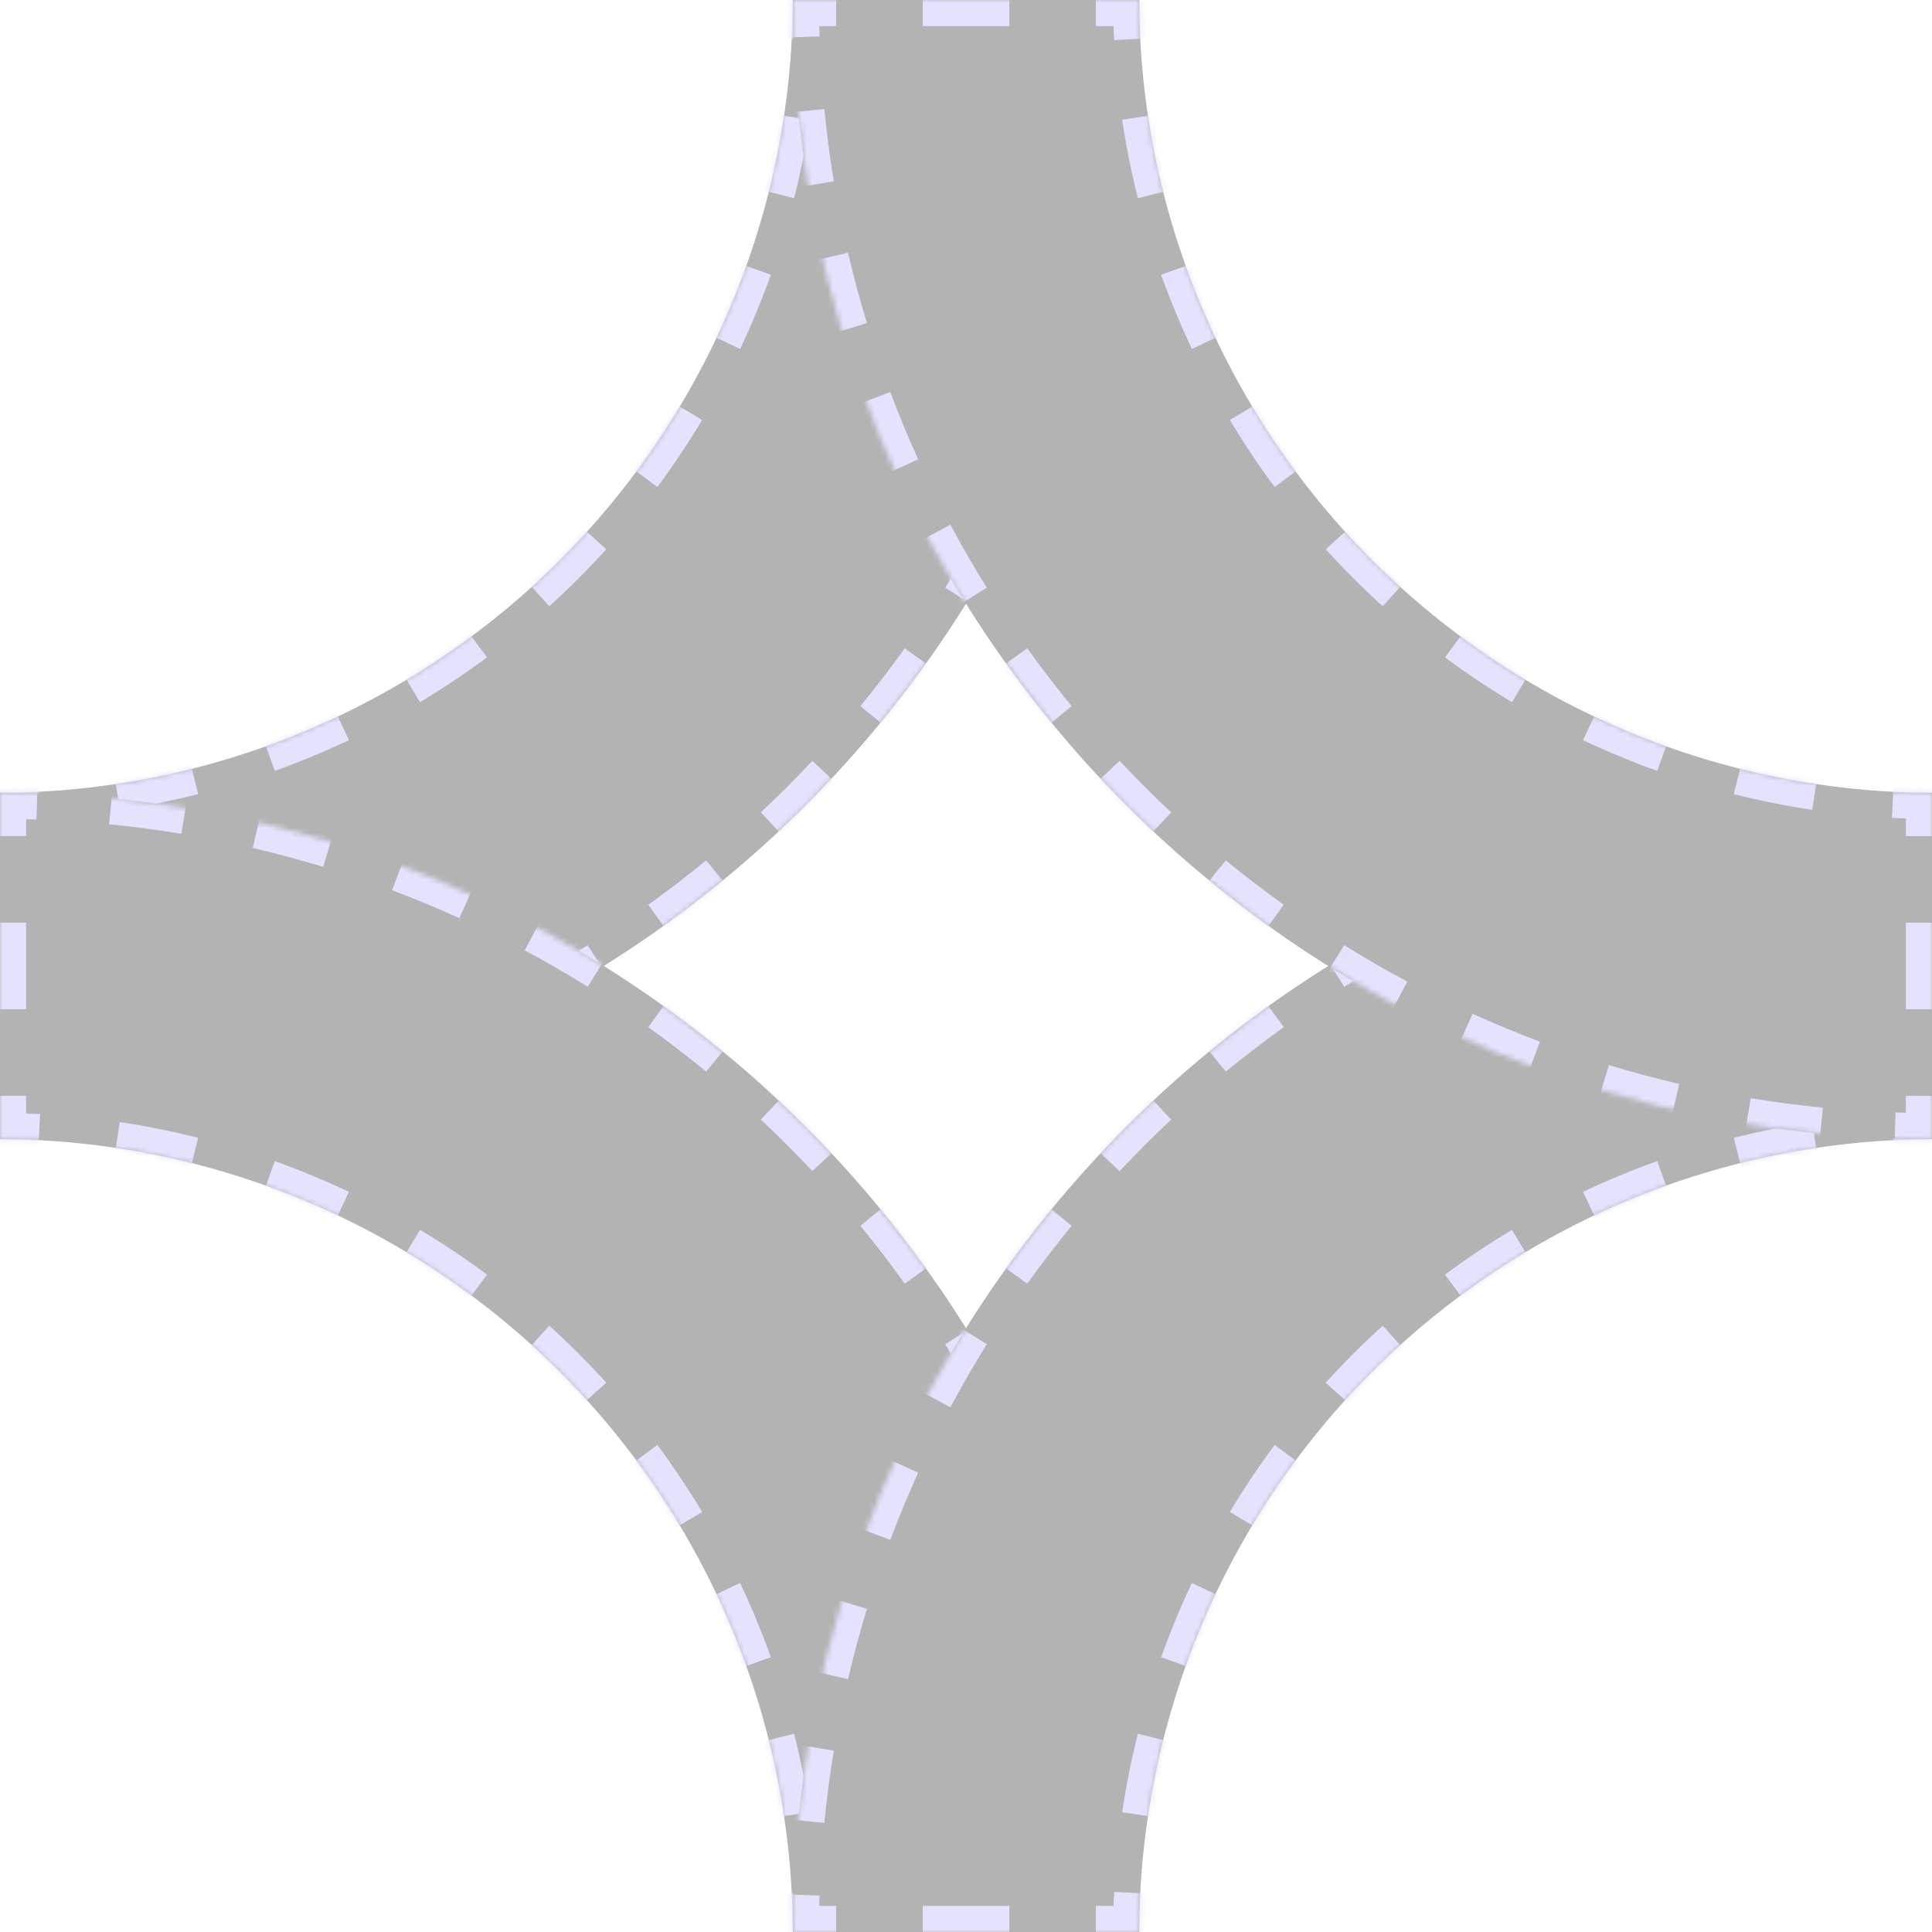 <svg width="370" height="370" viewBox="0 0 370 370" fill="none" xmlns="http://www.w3.org/2000/svg">
<g opacity="0.3">
<mask id="path-1-inside-1_210_1350" fill="white">
<path fill-rule="evenodd" clip-rule="evenodd" d="M2.89919e-06 151.834L0 218.16C28.649 218.16 57.018 212.517 83.486 201.554C109.955 190.59 134.004 174.52 154.262 154.262C174.52 134.004 190.59 109.955 201.554 83.486C212.517 57.018 218.16 28.649 218.16 0H151.834C151.782 19.856 147.846 39.512 140.247 57.859C132.596 76.329 121.383 93.111 107.247 107.247C93.111 121.383 76.329 132.596 57.859 140.247C39.512 147.846 19.856 151.782 2.89919e-06 151.834Z"/>
</mask>
<path fill-rule="evenodd" clip-rule="evenodd" d="M2.89919e-06 151.834L0 218.16C28.649 218.16 57.018 212.517 83.486 201.554C109.955 190.59 134.004 174.52 154.262 154.262C174.52 134.004 190.59 109.955 201.554 83.486C212.517 57.018 218.16 28.649 218.16 0H151.834C151.782 19.856 147.846 39.512 140.247 57.859C132.596 76.329 121.383 93.111 107.247 107.247C93.111 121.383 76.329 132.596 57.859 140.247C39.512 147.846 19.856 151.782 2.89919e-06 151.834Z" fill="black"/>
<path d="M0 218.16H-2.5V220.66H0V218.16ZM2.89919e-06 151.834L-0.007 149.334L-2.5 149.341L-2.5 151.834H2.89919e-06ZM83.486 201.554L82.529 199.244H82.529L83.486 201.554ZM154.262 154.262L156.03 156.03L154.262 154.262ZM201.554 83.486L199.244 82.529L201.554 83.486ZM218.16 0H220.66V-2.5H218.16V0ZM151.834 0V-2.5H149.341L149.334 -0.007L151.834 0ZM140.247 57.859L137.937 56.902L140.247 57.859ZM57.859 140.247L56.902 137.937L57.859 140.247ZM2.5 218.16L2.5 209.869H-2.5L-2.5 218.16H2.5ZM2.5 193.288L2.5 176.706H-2.5L-2.5 193.288H2.5ZM2.5 160.125L2.5 151.834H-2.5L-2.5 160.125H2.5ZM0.007 154.334C2.524 154.328 5.039 154.26 7.548 154.131L7.291 149.137C4.863 149.262 2.43 149.328 -0.007 149.334L0.007 154.334ZM22.556 152.623C27.531 151.876 32.467 150.888 37.346 149.661L36.127 144.812C31.405 145.999 26.629 146.956 21.814 147.678L22.556 152.623ZM51.778 145.273C54.143 144.425 56.49 143.52 58.816 142.556L56.902 137.937C54.651 138.869 52.38 139.746 50.092 140.565L51.778 145.273ZM58.816 142.556C61.157 141.586 63.472 140.56 65.759 139.479L63.621 134.959C61.409 136.005 59.168 136.998 56.902 137.937L58.816 142.556ZM79.151 132.321C83.495 129.717 87.708 126.901 91.776 123.885L88.798 119.868C84.861 122.788 80.784 125.512 76.58 128.032L79.151 132.321ZM103.514 114.251C105.388 112.553 107.222 110.807 109.015 109.015L105.479 105.479C103.745 107.213 101.97 108.903 100.156 110.547L103.514 114.251ZM109.015 109.015C110.807 107.222 112.553 105.388 114.251 103.514L110.547 100.156C108.903 101.97 107.213 103.745 105.479 105.479L109.015 109.015ZM123.885 91.776C126.902 87.708 129.717 83.495 132.321 79.151L128.032 76.58C125.512 80.784 122.788 84.861 119.868 88.798L123.885 91.776ZM139.479 65.759C140.56 63.472 141.586 61.157 142.556 58.816L137.937 56.902C136.998 59.168 136.005 61.409 134.959 63.621L139.479 65.759ZM142.556 58.816C143.52 56.49 144.425 54.143 145.273 51.778L140.565 50.092C139.746 52.38 138.869 54.651 137.937 56.902L142.556 58.816ZM149.661 37.346C150.888 32.467 151.876 27.531 152.623 22.556L147.678 21.814C146.956 26.629 145.999 31.405 144.812 36.127L149.661 37.346ZM154.131 7.548C154.26 5.039 154.328 2.524 154.334 0.007L149.334 -0.007C149.328 2.43 149.262 4.863 149.137 7.291L154.131 7.548ZM151.834 2.5H160.125V-2.5H151.834V2.5ZM176.706 2.5H193.288V-2.5H176.706V2.5ZM209.869 2.5H218.16V-2.5H209.869V2.5ZM215.66 0C215.66 2.354 215.621 4.707 215.545 7.056L220.542 7.22C220.621 4.816 220.66 2.409 220.66 0H215.66ZM214.622 21.138C214.16 25.824 213.546 30.49 212.78 35.13L217.713 35.945C218.497 31.197 219.125 26.422 219.597 21.628L214.622 21.138ZM210.026 48.971C208.958 53.551 207.74 58.098 206.374 62.603L211.158 64.054C212.557 59.445 213.803 54.793 214.896 50.107L210.026 48.971ZM201.838 75.966C201.009 78.166 200.145 80.354 199.244 82.529L203.863 84.443C204.785 82.217 205.67 79.978 206.517 77.727L201.838 75.966ZM199.244 82.529C198.343 84.705 197.407 86.863 196.437 89.004L200.991 91.068C201.984 88.877 202.941 86.668 203.863 84.443L199.244 82.529ZM190.195 101.661C187.976 105.813 185.622 109.889 183.139 113.883L187.385 116.523C189.926 112.437 192.334 108.267 194.605 104.018L190.195 101.661ZM175.299 125.617C172.559 129.44 169.694 133.174 166.707 136.813L170.573 139.985C173.628 136.262 176.56 132.441 179.363 128.53L175.299 125.617ZM157.403 147.423C155.796 149.139 154.159 150.83 152.495 152.495L156.03 156.03C157.734 154.327 159.408 152.597 161.052 150.841L157.403 147.423ZM152.495 152.495C150.83 154.159 149.139 155.796 147.423 157.403L150.841 161.052C152.597 159.408 154.327 157.734 156.03 156.03L152.495 152.495ZM136.813 166.707C133.174 169.694 129.44 172.559 125.617 175.299L128.53 179.363C132.441 176.56 136.262 173.628 139.985 170.573L136.813 166.707ZM113.883 183.139C109.889 185.622 105.813 187.976 101.661 190.195L104.018 194.605C108.267 192.334 112.437 189.926 116.523 187.385L113.883 183.139ZM89.004 196.437C86.863 197.407 84.705 198.343 82.529 199.244L84.443 203.863C86.668 202.941 88.877 201.984 91.068 200.991L89.004 196.437ZM82.529 199.244C80.354 200.145 78.166 201.009 75.966 201.838L77.727 206.517C79.978 205.67 82.217 204.785 84.443 203.863L82.529 199.244ZM62.603 206.374C58.098 207.74 53.551 208.958 48.971 210.026L50.107 214.896C54.793 213.803 59.445 212.557 64.054 211.158L62.603 206.374ZM35.13 212.78C30.49 213.546 25.824 214.16 21.138 214.622L21.628 219.597C26.422 219.125 31.197 218.497 35.944 217.713L35.13 212.78ZM7.056 215.545C4.707 215.621 2.354 215.66 0 215.66V220.66C2.409 220.66 4.816 220.621 7.22 220.542L7.056 215.545ZM0 218.16H-5V223.16H0V218.16ZM2.89919e-06 151.834L-0.013 146.834L-5 146.847L-5 151.834H2.89919e-06ZM83.486 201.554L81.573 196.934L83.486 201.554ZM154.262 154.262L157.798 157.798L154.262 154.262ZM201.554 83.486L196.934 81.573V81.573L201.554 83.486ZM218.16 0H223.16V-5H218.16V0ZM151.834 0V-5H146.847L146.834 -0.013L151.834 0ZM140.247 57.859L135.627 55.946L140.247 57.859ZM57.859 140.247L55.946 135.627H55.946L57.859 140.247ZM5 218.16L5 209.869H-5L-5 218.16H5ZM5 193.288L5 176.706H-5L-5 193.288H5ZM5 160.125L5 151.834H-5L-5 160.125H5ZM0.013 156.834C2.571 156.827 5.127 156.758 7.676 156.627L7.163 146.64C4.775 146.763 2.383 146.828 -0.013 146.834L0.013 156.834ZM22.927 155.095C27.983 154.337 32.998 153.332 37.956 152.085L35.517 142.387C30.874 143.555 26.177 144.496 21.444 145.206L22.927 155.095ZM52.621 147.626C55.024 146.765 57.409 145.845 59.773 144.866L55.946 135.627C53.732 136.544 51.499 137.406 49.249 138.212L52.621 147.626ZM59.773 144.866C62.152 143.88 64.504 142.838 66.828 141.739L62.552 132.699C60.377 133.728 58.174 134.704 55.946 135.627L59.773 144.866ZM80.436 134.465C84.85 131.819 89.132 128.958 93.266 125.893L87.308 117.86C83.438 120.731 79.428 123.41 75.295 125.888L80.436 134.465ZM105.193 116.104C107.097 114.378 108.961 112.604 110.782 110.782L103.711 103.711C102.006 105.417 100.261 107.078 98.478 108.694L105.193 116.104ZM110.782 110.782C112.604 108.961 114.378 107.097 116.104 105.193L108.694 98.478C107.078 100.261 105.417 102.006 103.711 103.711L110.782 110.782ZM125.893 93.266C128.958 89.132 131.819 84.85 134.465 80.436L125.888 75.295C123.41 79.428 120.731 83.438 117.86 87.308L125.893 93.266ZM141.739 66.828C142.838 64.504 143.88 62.152 144.866 59.773L135.627 55.946C134.704 58.174 133.728 60.377 132.699 62.552L141.739 66.828ZM144.866 59.773C145.845 57.409 146.765 55.024 147.626 52.621L138.212 49.249C137.406 51.499 136.544 53.732 135.627 55.946L144.866 59.773ZM152.085 37.956C153.332 32.998 154.337 27.983 155.095 22.927L145.206 21.444C144.496 26.177 143.555 30.874 142.387 35.517L152.085 37.956ZM156.627 7.676C156.758 5.127 156.827 2.571 156.834 0.013L146.834 -0.013C146.828 2.383 146.763 4.775 146.64 7.163L156.627 7.676ZM151.834 5H160.125V-5H151.834V5ZM176.706 5H193.288V-5H176.706V5ZM209.869 5H218.16V-5H209.869V5ZM213.16 0C213.16 2.327 213.122 4.652 213.046 6.975L223.041 7.302C223.12 4.87 223.16 2.436 223.16 0H213.16ZM212.134 20.893C211.677 25.524 211.07 30.137 210.313 34.723L220.179 36.352C220.972 31.55 221.608 26.722 222.085 21.873L212.134 20.893ZM207.592 48.404C206.536 52.931 205.332 57.424 203.981 61.877L213.551 64.78C214.965 60.118 216.225 55.414 217.33 50.674L207.592 48.404ZM199.498 75.085C198.679 77.26 197.825 79.423 196.934 81.573L206.173 85.4C207.105 83.149 208 80.885 208.857 78.608L199.498 75.085ZM196.934 81.573C196.044 83.723 195.119 85.856 194.16 87.973L203.268 92.1C204.272 89.884 205.241 87.65 206.173 85.4L196.934 81.573ZM187.99 100.483C185.797 104.587 183.471 108.616 181.016 112.563L189.508 117.844C192.078 113.711 194.513 109.493 196.81 105.197L187.99 100.483ZM173.266 124.161C170.559 127.939 167.727 131.63 164.775 135.227L172.505 141.571C175.596 137.805 178.56 133.941 181.395 129.986L173.266 124.161ZM155.578 145.714C153.99 147.41 152.372 149.081 150.727 150.727L157.798 157.798C159.521 156.075 161.214 154.326 162.877 152.55L155.578 145.714ZM150.727 150.727C149.081 152.372 147.41 153.99 145.714 155.578L152.55 162.877C154.326 161.214 156.075 159.521 157.798 157.798L150.727 150.727ZM135.227 164.775C131.63 167.727 127.939 170.559 124.161 173.266L129.986 181.395C133.941 178.56 137.805 175.596 141.571 172.505L135.227 164.775ZM112.563 181.016C108.616 183.471 104.587 185.797 100.483 187.99L105.197 196.81C109.493 194.513 113.711 192.078 117.844 189.508L112.563 181.016ZM87.973 194.16C85.856 195.119 83.723 196.044 81.573 196.934L85.4 206.173C87.65 205.241 89.884 204.272 92.1 203.268L87.973 194.16ZM81.573 196.934C79.423 197.825 77.26 198.679 75.085 199.498L78.608 208.857C80.885 208 83.149 207.105 85.4 206.173L81.573 196.934ZM61.877 203.981C57.424 205.332 52.931 206.536 48.404 207.592L50.674 217.33C55.414 216.225 60.118 214.965 64.78 213.551L61.877 203.981ZM34.723 210.313C30.137 211.07 25.524 211.677 20.893 212.134L21.873 222.085C26.722 221.608 31.55 220.972 36.352 220.179L34.723 210.313ZM6.975 213.046C4.652 213.122 2.327 213.16 0 213.16V223.16C2.436 223.16 4.87 223.12 7.302 223.041L6.975 213.046Z" fill="#A79FFF" mask="url(#path-1-inside-1_210_1350)"/>
<mask id="path-3-inside-2_210_1350" fill="white">
<path fill-rule="evenodd" clip-rule="evenodd" d="M151.834 369.989L218.16 369.989C218.16 341.34 212.517 312.971 201.554 286.503C190.59 260.035 174.52 235.985 154.262 215.727C134.004 195.469 109.955 179.399 83.486 168.436C57.018 157.472 28.649 151.829 -9.53608e-06 151.829L-6.63688e-06 218.155C19.856 218.207 39.512 222.143 57.859 229.743C76.329 237.393 93.111 248.606 107.247 262.742C121.383 276.879 132.596 293.661 140.247 312.13C147.846 330.477 151.782 350.133 151.834 369.989Z"/>
</mask>
<path fill-rule="evenodd" clip-rule="evenodd" d="M151.834 369.989L218.16 369.989C218.16 341.34 212.517 312.971 201.554 286.503C190.59 260.035 174.52 235.985 154.262 215.727C134.004 195.469 109.955 179.399 83.486 168.436C57.018 157.472 28.649 151.829 -9.53608e-06 151.829L-6.63688e-06 218.155C19.856 218.207 39.512 222.143 57.859 229.743C76.329 237.393 93.111 248.606 107.247 262.742C121.383 276.879 132.596 293.661 140.247 312.13C147.846 330.477 151.782 350.133 151.834 369.989Z" fill="black"/>
<path d="M218.16 369.989L218.16 372.489L220.66 372.489L220.66 369.989L218.16 369.989ZM151.834 369.989L149.334 369.996L149.341 372.489L151.834 372.489L151.834 369.989ZM201.554 286.503L199.244 287.46L199.244 287.46L201.554 286.503ZM154.262 215.727L156.03 213.959L154.262 215.727ZM83.486 168.436L82.529 170.745L83.486 168.436ZM-9.53608e-06 151.829L-9.64536e-06 149.329L-2.5 149.329L-2.5 151.829L-9.53608e-06 151.829ZM-6.63688e-06 218.155L-2.5 218.155L-2.5 220.649L-0.007 220.655L-6.63688e-06 218.155ZM57.859 229.743L56.902 232.052L57.859 229.743ZM140.247 312.13L137.937 313.087L140.247 312.13ZM218.16 367.489L209.869 367.489L209.869 372.489L218.16 372.489L218.16 367.489ZM193.288 367.489L176.706 367.489L176.706 372.489L193.288 372.489L193.288 367.489ZM160.125 367.489L151.834 367.489L151.834 372.489L160.125 372.489L160.125 367.489ZM154.334 369.983C154.328 367.465 154.26 364.951 154.131 362.441L149.137 362.698C149.262 365.126 149.328 367.559 149.334 369.996L154.334 369.983ZM152.623 347.433C151.876 342.458 150.888 337.522 149.661 332.643L144.812 333.863C145.999 338.584 146.956 343.36 147.678 348.175L152.623 347.433ZM145.273 318.212C144.425 315.846 143.52 313.5 142.556 311.173L137.937 313.087C138.869 315.338 139.746 317.609 140.565 319.898L145.273 318.212ZM142.556 311.173C141.586 308.832 140.56 306.517 139.479 304.23L134.959 306.368C136.005 308.581 136.998 310.821 137.937 313.087L142.556 311.173ZM132.321 290.839C129.717 286.495 126.901 282.281 123.885 278.213L119.868 281.192C122.788 285.128 125.512 289.205 128.032 293.409L132.321 290.839ZM114.251 266.475C112.553 264.601 110.807 262.767 109.015 260.975L105.479 264.51C107.213 266.245 108.903 268.019 110.547 269.833L114.251 266.475ZM109.015 260.975C107.222 259.182 105.388 257.436 103.514 255.738L100.156 259.443C101.97 261.086 103.745 262.776 105.479 264.51L109.015 260.975ZM91.776 246.105C87.708 243.088 83.495 240.272 79.151 237.669L76.58 241.957C80.784 244.477 84.861 247.201 88.798 250.121L91.776 246.105ZM65.759 230.511C63.472 229.429 61.157 228.403 58.816 227.433L56.902 232.052C59.168 232.991 61.408 233.984 63.621 235.03L65.759 230.511ZM58.816 227.433C56.49 226.469 54.143 225.564 51.778 224.717L50.092 229.424C52.38 230.244 54.651 231.12 56.902 232.052L58.816 227.433ZM37.346 220.329C32.467 219.101 27.531 218.113 22.556 217.367L21.814 222.311C26.629 223.033 31.405 223.99 36.127 225.178L37.346 220.329ZM7.548 215.859C5.039 215.73 2.524 215.662 0.007 215.655L-0.007 220.655C2.43 220.661 4.863 220.727 7.291 220.852L7.548 215.859ZM2.5 218.155L2.5 209.864L-2.5 209.864L-2.5 218.155L2.5 218.155ZM2.5 193.283L2.5 176.701L-2.5 176.701L-2.5 193.283L2.5 193.283ZM2.5 160.12L2.5 151.829L-2.5 151.829L-2.5 160.12L2.5 160.12ZM-9.4268e-06 154.329C2.354 154.329 4.707 154.368 7.056 154.445L7.22 149.447C4.816 149.369 2.409 149.329 -9.64536e-06 149.329L-9.4268e-06 154.329ZM21.138 155.368C25.824 155.829 30.49 156.444 35.13 157.21L35.944 152.277C31.197 151.493 26.422 150.864 21.628 150.392L21.138 155.368ZM48.971 159.963C53.551 161.031 58.098 162.249 62.603 163.615L64.054 158.831C59.445 157.432 54.793 156.186 50.107 155.094L48.971 159.963ZM75.966 168.152C78.166 168.98 80.354 169.844 82.529 170.745L84.443 166.126C82.217 165.204 79.978 164.319 77.727 163.472L75.966 168.152ZM82.529 170.745C84.705 171.646 86.863 172.582 89.004 173.552L91.068 168.998C88.877 168.005 86.668 167.048 84.443 166.126L82.529 170.745ZM101.661 179.794C105.813 182.013 109.889 184.367 113.883 186.85L116.523 182.604C112.437 180.063 108.267 177.655 104.018 175.384L101.661 179.794ZM125.617 194.691C129.44 197.43 133.174 200.295 136.813 203.282L139.985 199.417C136.262 196.361 132.441 193.429 128.53 190.626L125.617 194.691ZM147.423 212.587C149.139 214.194 150.83 215.83 152.495 217.495L156.03 213.959C154.327 212.256 152.597 210.582 150.841 208.937L147.423 212.587ZM152.495 217.495C154.159 219.159 155.796 220.85 157.403 222.566L161.052 219.148C159.408 217.392 157.734 215.662 156.03 213.959L152.495 217.495ZM166.707 233.176C169.694 236.815 172.559 240.549 175.299 244.372L179.363 241.46C176.56 237.548 173.628 233.728 170.573 230.004L166.707 233.176ZM183.139 256.106C185.622 260.1 187.976 264.176 190.195 268.328L194.605 265.971C192.334 261.723 189.926 257.552 187.385 253.466L183.139 256.106ZM196.437 280.985C197.407 283.126 198.343 285.285 199.244 287.46L203.863 285.546C202.941 283.321 201.984 281.112 200.991 278.921L196.437 280.985ZM199.244 287.46C200.145 289.635 201.009 291.823 201.838 294.023L206.517 292.262C205.67 290.011 204.785 287.772 203.863 285.546L199.244 287.46ZM206.374 307.386C207.74 311.892 208.958 316.438 210.026 321.018L214.896 319.883C213.803 315.196 212.557 310.545 211.158 305.935L206.374 307.386ZM212.78 334.859C213.546 339.499 214.16 344.166 214.622 348.851L219.597 348.361C219.125 343.567 218.497 338.792 217.713 334.045L212.78 334.859ZM215.545 362.933C215.621 365.282 215.66 367.635 215.66 369.989L220.66 369.989C220.66 367.58 220.621 365.173 220.542 362.769L215.545 362.933ZM218.16 369.989L218.16 374.989L223.16 374.989L223.16 369.989L218.16 369.989ZM151.834 369.989L146.834 370.002L146.847 374.989L151.834 374.989L151.834 369.989ZM201.554 286.503L196.934 288.416L201.554 286.503ZM154.262 215.727L157.798 212.191L154.262 215.727ZM83.486 168.436L81.573 173.055L81.573 173.055L83.486 168.436ZM-9.53608e-06 151.829L-9.75463e-06 146.829L-5 146.829L-5 151.829L-9.53608e-06 151.829ZM-6.63688e-06 218.155L-5 218.155L-5 223.142L-0.013 223.155L-6.63688e-06 218.155ZM57.859 229.743L55.946 234.362L57.859 229.743ZM140.247 312.13L135.627 314.044L135.627 314.044L140.247 312.13ZM218.16 364.989L209.869 364.989L209.869 374.989L218.16 374.989L218.16 364.989ZM193.288 364.989L176.706 364.989L176.706 374.989L193.288 374.989L193.288 364.989ZM160.125 364.989L151.834 364.989L151.834 374.989L160.125 374.989L160.125 364.989ZM156.834 369.976C156.827 367.418 156.758 364.863 156.627 362.313L146.64 362.826C146.763 365.214 146.828 367.607 146.834 370.002L156.834 369.976ZM155.095 347.062C154.337 342.007 153.332 336.991 152.085 332.033L142.387 334.473C143.555 339.115 144.496 343.812 145.206 348.546L155.095 347.062ZM147.626 317.369C146.765 314.965 145.845 312.58 144.866 310.217L135.627 314.044C136.544 316.257 137.406 318.49 138.212 320.741L147.626 317.369ZM144.866 310.217C143.88 307.837 142.838 305.485 141.739 303.162L132.699 307.437C133.728 309.613 134.704 311.815 135.627 314.044L144.866 310.217ZM134.465 289.553C131.819 285.139 128.958 280.857 125.893 276.724L117.86 282.681C120.731 286.552 123.41 290.561 125.888 294.694L134.465 289.553ZM116.104 264.796C114.378 262.892 112.604 261.028 110.782 259.207L103.711 266.278C105.417 267.983 107.078 269.729 108.694 271.512L116.104 264.796ZM110.782 259.207C108.961 257.386 107.097 255.611 105.193 253.885L98.478 261.295C100.261 262.911 102.006 264.573 103.711 266.278L110.782 259.207ZM93.266 244.097C89.132 241.031 84.85 238.17 80.436 235.524L75.295 244.102C79.428 246.579 83.438 249.258 87.308 252.129L93.266 244.097ZM66.828 228.251C64.504 227.152 62.152 226.109 59.773 225.123L55.946 234.362C58.174 235.285 60.377 236.261 62.552 237.29L66.828 228.251ZM59.773 225.123C57.409 224.144 55.024 223.224 52.621 222.363L49.249 231.777C51.499 232.583 53.732 233.445 55.946 234.362L59.773 225.123ZM37.956 217.904C32.998 216.657 27.983 215.653 22.927 214.894L21.444 224.784C26.177 225.494 30.874 226.434 35.517 227.602L37.956 217.904ZM7.676 213.362C5.127 213.231 2.571 213.162 0.013 213.155L-0.013 223.155C2.383 223.161 4.775 223.226 7.163 223.349L7.676 213.362ZM5 218.155L5 209.864L-5 209.864L-5 218.155L5 218.155ZM5 193.283L5 176.701L-5 176.701L-5 193.283L5 193.283ZM5 160.12L5 151.829L-5 151.829L-5 160.12L5 160.12ZM-9.31752e-06 156.829C2.327 156.829 4.652 156.867 6.975 156.943L7.302 146.949C4.87 146.869 2.436 146.829 -9.75463e-06 146.829L-9.31752e-06 156.829ZM20.893 157.856C25.524 158.312 30.137 158.919 34.723 159.676L36.352 149.81C31.55 149.017 26.722 148.381 21.873 147.904L20.893 157.856ZM48.404 162.398C52.931 163.453 57.424 164.657 61.877 166.008L64.78 156.438C60.118 155.024 55.414 153.764 50.674 152.659L48.404 162.398ZM75.085 170.491C77.26 171.31 79.423 172.165 81.573 173.055L85.4 163.816C83.149 162.884 80.885 161.989 78.608 161.132L75.085 170.491ZM81.573 173.055C83.723 173.946 85.856 174.871 87.973 175.83L92.1 166.721C89.884 165.717 87.65 164.749 85.4 163.816L81.573 173.055ZM100.483 181.999C104.587 184.192 108.616 186.519 112.563 188.973L117.844 180.481C113.711 177.911 109.493 175.476 105.197 173.18L100.483 181.999ZM124.161 196.723C127.939 199.43 131.63 202.262 135.227 205.214L141.571 197.484C137.805 194.394 133.941 191.429 129.986 188.594L124.161 196.723ZM145.714 214.411C147.41 216 149.081 217.617 150.727 219.262L157.798 212.191C156.075 210.469 154.326 208.776 152.55 207.113L145.714 214.411ZM150.727 219.262C152.372 220.908 153.99 222.579 155.578 224.275L162.877 217.439C161.214 215.663 159.521 213.914 157.798 212.191L150.727 219.262ZM164.775 234.762C167.727 238.359 170.559 242.05 173.266 245.828L181.395 240.004C178.56 236.048 175.596 232.184 172.505 228.418L164.775 234.762ZM181.016 257.426C183.471 261.374 185.797 265.402 187.99 269.506L196.81 264.792C194.513 260.496 192.078 256.278 189.508 252.146L181.016 257.426ZM194.16 282.016C195.119 284.133 196.044 286.267 196.934 288.416L206.173 284.59C205.241 282.339 204.272 280.105 203.268 277.889L194.16 282.016ZM196.934 288.416C197.825 290.566 198.679 292.729 199.498 294.904L208.857 291.381C208 289.105 207.105 286.84 206.173 284.59L196.934 288.416ZM203.981 308.112C205.332 312.565 206.536 317.059 207.592 321.586L217.33 319.315C216.225 314.576 214.965 309.871 213.551 305.209L203.981 308.112ZM210.313 335.266C211.07 339.853 211.677 344.465 212.134 349.096L222.085 348.116C221.608 343.268 220.972 338.439 220.179 333.637L210.313 335.266ZM213.046 363.015C213.122 365.337 213.16 367.662 213.16 369.989L223.16 369.989C223.16 367.553 223.12 365.119 223.041 362.688L213.046 363.015Z" fill="#A79FFF" mask="url(#path-3-inside-2_210_1350)"/>
<mask id="path-5-inside-3_210_1350" fill="white">
<path fill-rule="evenodd" clip-rule="evenodd" d="M370 218.159L370 151.833C341.351 151.833 312.982 157.476 286.514 168.44C260.045 179.403 235.996 195.473 215.738 215.731C195.48 235.989 179.41 260.039 168.446 286.507C157.483 312.975 151.84 341.344 151.84 369.993L218.166 369.993C218.218 350.137 222.154 330.481 229.753 312.134C237.404 293.664 248.617 276.882 262.753 262.746C276.889 248.61 293.671 237.397 312.141 229.746C330.488 222.147 350.144 218.211 370 218.159Z"/>
</mask>
<path fill-rule="evenodd" clip-rule="evenodd" d="M370 218.159L370 151.833C341.351 151.833 312.982 157.476 286.514 168.44C260.045 179.403 235.996 195.473 215.738 215.731C195.48 235.989 179.41 260.039 168.446 286.507C157.483 312.975 151.84 341.344 151.84 369.993L218.166 369.993C218.218 350.137 222.154 330.481 229.753 312.134C237.404 293.664 248.617 276.882 262.753 262.746C276.889 248.61 293.671 237.397 312.141 229.746C330.488 222.147 350.144 218.211 370 218.159Z" fill="black"/>
<path d="M370 151.833L372.5 151.833L372.5 149.333L370 149.333L370 151.833ZM370 218.159L370.007 220.659L372.5 220.652L372.5 218.159L370 218.159ZM286.514 168.44L287.47 170.749L287.471 170.749L286.514 168.44ZM215.738 215.731L213.97 213.963L215.738 215.731ZM168.446 286.507L170.756 287.464L168.446 286.507ZM151.84 369.993L149.34 369.993L149.34 372.493L151.84 372.493L151.84 369.993ZM218.166 369.993L218.166 372.493L220.659 372.493L220.666 370L218.166 369.993ZM229.753 312.134L232.063 313.091L229.753 312.134ZM312.141 229.746L313.098 232.056L312.141 229.746ZM367.5 151.833L367.5 160.124L372.5 160.124L372.5 151.833L367.5 151.833ZM367.5 176.705L367.5 193.287L372.5 193.287L372.5 176.705L367.5 176.705ZM367.5 209.868L367.5 218.159L372.5 218.159L372.5 209.868L367.5 209.868ZM369.993 215.659C367.476 215.666 364.961 215.734 362.452 215.863L362.709 220.856C365.137 220.731 367.57 220.665 370.007 220.659L369.993 215.659ZM347.444 217.37C342.469 218.117 337.533 219.105 332.654 220.333L333.873 225.181C338.595 223.994 343.371 223.037 348.186 222.315L347.444 217.37ZM318.222 224.721C315.857 225.568 313.51 226.473 311.184 227.437L313.098 232.056C315.349 231.124 317.62 230.248 319.908 229.428L318.222 224.721ZM311.184 227.437C308.843 228.407 306.528 229.433 304.241 230.514L306.379 235.034C308.591 233.988 310.832 232.995 313.098 232.056L311.184 227.437ZM290.849 237.672C286.505 240.276 282.292 243.092 278.224 246.109L281.202 250.125C285.139 247.205 289.216 244.481 293.42 241.961L290.849 237.672ZM266.486 255.742C264.612 257.44 262.778 259.186 260.985 260.979L264.521 264.514C266.255 262.78 268.03 261.09 269.844 259.447L266.486 255.742ZM260.985 260.979C259.193 262.771 257.447 264.605 255.749 266.479L259.453 269.837C261.097 268.023 262.787 266.248 264.521 264.514L260.985 260.979ZM246.115 278.217C243.099 282.285 240.283 286.499 237.679 290.843L241.968 293.413C244.488 289.209 247.212 285.132 250.132 281.195L246.115 278.217ZM230.521 304.234C229.44 306.521 228.414 308.836 227.444 311.177L232.063 313.091C233.002 310.825 233.995 308.585 235.041 306.372L230.521 304.234ZM227.444 311.177C226.48 313.504 225.575 315.85 224.727 318.216L229.435 319.902C230.254 317.613 231.131 315.342 232.063 313.091L227.444 311.177ZM220.339 332.647C219.112 337.526 218.124 342.462 217.377 347.437L222.322 348.179C223.044 343.364 224.001 338.588 225.188 333.867L220.339 332.647ZM215.869 362.445C215.74 364.954 215.672 367.469 215.666 369.987L220.666 370C220.672 367.563 220.738 365.13 220.863 362.702L215.869 362.445ZM218.166 367.493L209.875 367.493L209.875 372.493L218.166 372.493L218.166 367.493ZM193.294 367.493L176.712 367.493L176.712 372.493L193.294 372.493L193.294 367.493ZM160.131 367.493L151.84 367.493L151.84 372.493L160.131 372.493L160.131 367.493ZM154.34 369.993C154.34 367.639 154.379 365.286 154.455 362.937L149.458 362.773C149.379 365.177 149.34 367.584 149.34 369.993L154.34 369.993ZM155.378 348.855C155.84 344.17 156.454 339.503 157.22 334.863L152.287 334.049C151.503 338.796 150.875 343.571 150.403 348.365L155.378 348.855ZM159.974 321.022C161.042 316.442 162.26 311.896 163.626 307.39L158.842 305.939C157.443 310.549 156.197 315.2 155.104 319.887L159.974 321.022ZM168.162 294.027C168.991 291.827 169.855 289.639 170.756 287.464L166.137 285.55C165.215 287.776 164.33 290.015 163.483 292.266L168.162 294.027ZM170.756 287.464C171.657 285.289 172.593 283.13 173.563 280.989L169.009 278.925C168.016 281.116 167.059 283.325 166.137 285.55L170.756 287.464ZM179.805 268.332C182.024 264.18 184.378 260.104 186.861 256.11L182.615 253.47C180.074 257.556 177.666 261.726 175.395 265.975L179.805 268.332ZM194.701 244.376C197.441 240.553 200.306 236.819 203.293 233.18L199.428 230.008C196.372 233.732 193.44 237.552 190.637 241.464L194.701 244.376ZM212.597 222.57C214.204 220.854 215.841 219.163 217.505 217.498L213.97 213.963C212.266 215.666 210.592 217.396 208.948 219.152L212.597 222.57ZM217.505 217.498C219.17 215.834 220.861 214.198 222.577 212.591L219.159 208.941C217.403 210.586 215.673 212.26 213.97 213.963L217.505 217.498ZM233.187 203.286C236.826 200.299 240.56 197.434 244.383 194.695L241.471 190.63C237.559 193.433 233.738 196.365 230.015 199.421L233.187 203.286ZM256.117 186.854C260.111 184.371 264.187 182.017 268.339 179.798L265.982 175.388C261.733 177.659 257.563 180.067 253.477 182.608L256.117 186.854ZM280.995 173.556C283.137 172.586 285.295 171.65 287.47 170.749L285.557 166.13C283.332 167.052 281.123 168.009 278.932 169.002L280.995 173.556ZM287.471 170.749C289.646 169.848 291.834 168.984 294.034 168.156L292.273 163.476C290.021 164.323 287.783 165.208 285.557 166.13L287.471 170.749ZM307.397 163.619C311.902 162.253 316.449 161.035 321.029 159.967L319.893 155.097C315.207 156.19 310.555 157.436 305.946 158.835L307.397 163.619ZM334.87 157.214C339.51 156.448 344.176 155.833 348.862 155.372L348.372 150.396C343.578 150.868 338.803 151.497 334.055 152.28L334.87 157.214ZM362.944 154.449C365.293 154.372 367.646 154.333 370 154.333L370 149.333C367.591 149.333 365.184 149.373 362.78 149.451L362.944 154.449ZM370 151.833L375 151.833L375 146.833L370 146.833L370 151.833ZM370 218.159L370.013 223.159L375 223.146L375 218.159L370 218.159ZM286.514 168.44L288.427 173.059L286.514 168.44ZM215.738 215.731L212.202 212.195L215.738 215.731ZM168.446 286.507L173.066 288.42L173.066 288.42L168.446 286.507ZM151.84 369.993L146.84 369.993L146.84 374.993L151.84 374.993L151.84 369.993ZM218.166 369.993L218.166 374.993L223.153 374.993L223.166 370.006L218.166 369.993ZM229.753 312.134L234.373 314.048L229.753 312.134ZM312.141 229.746L314.054 234.366L314.054 234.366L312.141 229.746ZM365 151.833L365 160.124L375 160.124L375 151.833L365 151.833ZM365 176.705L365 193.287L375 193.287L375 176.705L365 176.705ZM365 209.868L365 218.159L375 218.159L375 209.868L365 209.868ZM369.987 213.159C367.429 213.166 364.873 213.235 362.324 213.366L362.837 223.353C365.225 223.23 367.617 223.165 370.013 223.159L369.987 213.159ZM347.073 214.898C342.017 215.657 337.002 216.661 332.044 217.908L334.483 227.606C339.126 226.438 343.822 225.498 348.556 224.788L347.073 214.898ZM317.379 222.367C314.976 223.228 312.591 224.148 310.228 225.127L314.054 234.366C316.268 233.449 318.501 232.587 320.751 231.781L317.379 222.367ZM310.228 225.127C307.848 226.113 305.496 227.156 303.172 228.254L307.448 237.294C309.623 236.265 311.826 235.289 314.054 234.366L310.228 225.127ZM289.564 235.528C285.15 238.174 280.868 241.035 276.735 244.101L282.692 252.133C286.562 249.262 290.572 246.583 294.705 244.105L289.564 235.528ZM264.807 253.889C262.903 255.615 261.039 257.39 259.218 259.211L266.289 266.282C267.994 264.576 269.739 262.915 271.523 261.299L264.807 253.889ZM259.218 259.211C257.396 261.032 255.622 262.896 253.896 264.8L261.306 271.516C262.922 269.732 264.583 267.987 266.289 266.282L259.218 259.211ZM244.107 276.728C241.042 280.861 238.181 285.143 235.535 289.557L244.112 294.698C246.59 290.565 249.269 286.555 252.14 282.685L244.107 276.728ZM228.261 303.165C227.162 305.489 226.12 307.841 225.134 310.221L234.373 314.048C235.296 311.819 236.272 309.617 237.301 307.441L228.261 303.165ZM225.134 310.221C224.155 312.584 223.235 314.969 222.374 317.373L231.788 320.745C232.594 318.494 233.456 316.261 234.373 314.048L225.134 310.221ZM217.915 332.037C216.668 336.995 215.663 342.011 214.905 347.066L224.794 348.55C225.504 343.816 226.445 339.119 227.613 334.476L217.915 332.037ZM213.373 362.317C213.242 364.867 213.173 367.422 213.166 369.98L223.166 370.006C223.172 367.611 223.237 365.218 223.36 362.83L213.373 362.317ZM218.166 364.993L209.875 364.993L209.875 374.993L218.166 374.993L218.166 364.993ZM193.294 364.993L176.712 364.993L176.712 374.993L193.294 374.993L193.294 364.993ZM160.131 364.993L151.84 364.993L151.84 374.993L160.131 374.993L160.131 364.993ZM156.84 369.993C156.84 367.666 156.878 365.341 156.954 363.019L146.959 362.691C146.88 365.123 146.84 367.557 146.84 369.993L156.84 369.993ZM157.866 349.1C158.323 344.469 158.93 339.857 159.687 335.27L149.821 333.641C149.028 338.443 148.392 343.271 147.915 348.12L157.866 349.1ZM162.408 321.59C163.464 317.063 164.668 312.569 166.019 308.116L156.449 305.213C155.035 309.875 153.775 314.579 152.67 319.319L162.408 321.59ZM170.502 294.908C171.321 292.733 172.175 290.57 173.066 288.42L163.827 284.594C162.895 286.844 162 289.108 161.143 291.385L170.502 294.908ZM173.066 288.42C173.956 286.27 174.881 284.137 175.84 282.02L166.732 277.893C165.728 280.109 164.759 282.343 163.827 284.594L173.066 288.42ZM182.01 269.51C184.203 265.406 186.529 261.378 188.984 257.43L180.492 252.149C177.922 256.282 175.487 260.5 173.19 264.796L182.01 269.51ZM196.734 245.832C199.441 242.054 202.273 238.363 205.225 234.766L197.495 228.422C194.404 232.188 191.44 236.052 188.605 240.007L196.734 245.832ZM214.422 224.279C216.01 222.583 217.628 220.912 219.273 219.266L212.202 212.195C210.479 213.918 208.786 215.667 207.123 217.443L214.422 224.279ZM219.273 219.266C220.919 217.621 222.59 216.004 224.286 214.415L217.45 207.117C215.674 208.779 213.925 210.473 212.202 212.195L219.273 219.266ZM234.773 205.218C238.37 202.266 242.061 199.434 245.839 196.727L240.014 188.598C236.059 191.433 232.195 194.398 228.429 197.488L234.773 205.218ZM257.437 188.977C261.384 186.523 265.413 184.196 269.517 182.003L264.803 173.184C260.507 175.48 256.289 177.915 252.156 180.485L257.437 188.977ZM282.027 175.833C284.144 174.875 286.277 173.95 288.427 173.059L284.6 163.82C282.35 164.752 280.116 165.721 277.9 166.725L282.027 175.833ZM288.427 173.059C290.577 172.168 292.74 171.314 294.915 170.495L291.392 161.136C289.115 161.993 286.851 162.888 284.6 163.82L288.427 173.059ZM308.123 166.012C312.576 164.661 317.07 163.457 321.596 162.402L319.326 152.663C314.586 153.768 309.882 155.028 305.22 156.442L308.123 166.012ZM335.277 159.68C339.864 158.923 344.476 158.316 349.107 157.86L348.127 147.908C343.278 148.385 338.45 149.021 333.648 149.814L335.277 159.68ZM363.025 156.947C365.348 156.871 367.673 156.833 370 156.833L370 146.833C367.564 146.833 365.13 146.873 362.698 146.953L363.025 156.947Z" fill="#A79FFF" mask="url(#path-5-inside-3_210_1350)"/>
<mask id="path-7-inside-4_210_1350" fill="white">
<path fill-rule="evenodd" clip-rule="evenodd" d="M370 151.834L370 218.16C341.351 218.16 312.982 212.517 286.514 201.554C260.045 190.59 235.996 174.52 215.738 154.262C195.48 134.004 179.41 109.955 168.446 83.486C157.483 57.018 151.84 28.649 151.84 -1.90722e-05L218.166 -1.32738e-05C218.218 19.856 222.154 39.512 229.753 57.859C237.404 76.329 248.617 93.111 262.753 107.247C276.889 121.383 293.671 132.596 312.141 140.247C330.488 147.846 350.144 151.782 370 151.834Z"/>
</mask>
<path fill-rule="evenodd" clip-rule="evenodd" d="M370 151.834L370 218.16C341.351 218.16 312.982 212.517 286.514 201.554C260.045 190.59 235.996 174.52 215.738 154.262C195.48 134.004 179.41 109.955 168.446 83.486C157.483 57.018 151.84 28.649 151.84 -1.90722e-05L218.166 -1.32738e-05C218.218 19.856 222.154 39.512 229.753 57.859C237.404 76.329 248.617 93.111 262.753 107.247C276.889 121.383 293.671 132.596 312.141 140.247C330.488 147.846 350.144 151.782 370 151.834Z" fill="black"/>
<path d="M370 218.16L372.5 218.16L372.5 220.66L370 220.66L370 218.16ZM370 151.834L370.007 149.334L372.5 149.341L372.5 151.834L370 151.834ZM286.514 201.554L287.47 199.244L287.47 199.244L286.514 201.554ZM215.738 154.262L213.97 156.03L215.738 154.262ZM168.446 83.486L170.756 82.529L168.446 83.486ZM151.84 -1.90722e-05L149.34 -1.92907e-05L149.34 -2.5L151.84 -2.5L151.84 -1.90722e-05ZM218.166 -1.32738e-05L218.166 -2.5L220.659 -2.5L220.666 -0.007L218.166 -1.32738e-05ZM229.753 57.859L232.063 56.902L229.753 57.859ZM312.141 140.247L313.098 137.937L312.141 140.247ZM367.5 218.16L367.5 209.869L372.5 209.869L372.5 218.16L367.5 218.16ZM367.5 193.288L367.5 176.706L372.5 176.706L372.5 193.288L367.5 193.288ZM367.5 160.125L367.5 151.834L372.5 151.834L372.5 160.125L367.5 160.125ZM369.993 154.334C367.476 154.328 364.961 154.26 362.452 154.131L362.709 149.137C365.137 149.262 367.57 149.328 370.007 149.334L369.993 154.334ZM347.444 152.623C342.469 151.876 337.533 150.888 332.654 149.661L333.873 144.812C338.595 145.999 343.371 146.956 348.186 147.678L347.444 152.623ZM318.222 145.273C315.857 144.425 313.51 143.52 311.184 142.556L313.098 137.937C315.349 138.869 317.62 139.746 319.908 140.565L318.222 145.273ZM311.184 142.556C308.843 141.586 306.528 140.56 304.241 139.479L306.379 134.959C308.591 136.005 310.832 136.998 313.098 137.937L311.184 142.556ZM290.849 132.321C286.505 129.717 282.292 126.901 278.224 123.884L281.202 119.868C285.139 122.788 289.216 125.512 293.42 128.032L290.849 132.321ZM266.486 114.251C264.612 112.553 262.778 110.807 260.985 109.015L264.521 105.479C266.255 107.213 268.03 108.903 269.844 110.547L266.486 114.251ZM260.985 109.015C259.193 107.222 257.447 105.388 255.749 103.514L259.453 100.156C261.097 101.97 262.787 103.745 264.521 105.479L260.985 109.015ZM246.115 91.776C243.098 87.708 240.283 83.495 237.679 79.151L241.968 76.58C244.488 80.784 247.212 84.861 250.132 88.798L246.115 91.776ZM230.521 65.759C229.44 63.472 228.414 61.157 227.444 58.816L232.063 56.902C233.002 59.168 233.995 61.408 235.041 63.621L230.521 65.759ZM227.444 58.816C226.48 56.49 225.575 54.143 224.727 51.778L229.435 50.092C230.254 52.38 231.131 54.651 232.063 56.902L227.444 58.816ZM220.339 37.346C219.112 32.467 218.124 27.531 217.377 22.556L222.322 21.814C223.044 26.629 224.001 31.405 225.188 36.127L220.339 37.346ZM215.869 7.548C215.74 5.039 215.672 2.524 215.666 0.007L220.666 -0.007C220.672 2.43 220.738 4.863 220.863 7.291L215.869 7.548ZM218.166 2.5L209.875 2.5L209.875 -2.5L218.166 -2.5L218.166 2.5ZM193.294 2.5L176.712 2.5L176.712 -2.5L193.294 -2.5L193.294 2.5ZM160.131 2.5L151.84 2.5L151.84 -2.5L160.131 -2.5L160.131 2.5ZM154.34 -1.88536e-05C154.34 2.354 154.379 4.707 154.455 7.056L149.458 7.22C149.379 4.816 149.34 2.409 149.34 -1.92907e-05L154.34 -1.88536e-05ZM155.378 21.138C155.84 25.824 156.454 30.49 157.22 35.13L152.287 35.944C151.503 31.197 150.875 26.422 150.403 21.628L155.378 21.138ZM159.974 48.971C161.042 53.551 162.26 58.098 163.626 62.603L158.842 64.054C157.443 59.445 156.197 54.793 155.104 50.107L159.974 48.971ZM168.162 75.966C168.991 78.166 169.855 80.354 170.756 82.529L166.137 84.443C165.215 82.217 164.33 79.978 163.483 77.727L168.162 75.966ZM170.756 82.529C171.657 84.705 172.593 86.863 173.563 89.004L169.009 91.068C168.016 88.877 167.059 86.668 166.137 84.443L170.756 82.529ZM179.805 101.661C182.024 105.813 184.378 109.889 186.861 113.883L182.615 116.523C180.074 112.437 177.666 108.267 175.395 104.018L179.805 101.661ZM194.701 125.617C197.441 129.44 200.306 133.174 203.293 136.813L199.427 139.985C196.372 136.262 193.44 132.441 190.637 128.529L194.701 125.617ZM212.597 147.423C214.204 149.139 215.841 150.83 217.505 152.495L213.97 156.03C212.266 154.327 210.592 152.597 208.948 150.841L212.597 147.423ZM217.505 152.495C219.17 154.159 220.861 155.796 222.577 157.403L219.159 161.052C217.403 159.408 215.673 157.734 213.97 156.03L217.505 152.495ZM233.187 166.707C236.826 169.694 240.56 172.559 244.383 175.299L241.47 179.363C237.559 176.56 233.738 173.628 230.015 170.572L233.187 166.707ZM256.117 183.139C260.111 185.622 264.187 187.976 268.339 190.195L265.982 194.605C261.733 192.334 257.563 189.926 253.477 187.385L256.117 183.139ZM280.995 196.437C283.137 197.407 285.295 198.343 287.47 199.244L285.557 203.863C283.331 202.941 281.123 201.984 278.932 200.991L280.995 196.437ZM287.47 199.244C289.646 200.145 291.834 201.009 294.034 201.838L292.273 206.517C290.021 205.67 287.783 204.785 285.557 203.863L287.47 199.244ZM307.397 206.374C311.902 207.74 316.449 208.958 321.029 210.026L319.893 214.896C315.207 213.803 310.555 212.557 305.946 211.158L307.397 206.374ZM334.87 212.78C339.51 213.546 344.176 214.16 348.862 214.622L348.372 219.597C343.578 219.125 338.803 218.497 334.055 217.713L334.87 212.78ZM362.944 215.545C365.293 215.621 367.646 215.66 370 215.66L370 220.66C367.591 220.66 365.184 220.621 362.78 220.542L362.944 215.545ZM370 218.16L375 218.16L375 223.16L370 223.16L370 218.16ZM370 151.834L370.013 146.834L375 146.847L375 151.834L370 151.834ZM286.514 201.554L288.427 196.934L286.514 201.554ZM215.738 154.262L212.202 157.798L215.738 154.262ZM168.446 83.486L173.066 81.573L173.066 81.573L168.446 83.486ZM151.84 -1.90722e-05L146.84 -1.95093e-05L146.84 -5L151.84 -5L151.84 -1.90722e-05ZM218.166 -1.32738e-05L218.166 -5L223.153 -5L223.166 -0.013L218.166 -1.32738e-05ZM229.753 57.859L234.373 55.946L229.753 57.859ZM312.141 140.247L314.054 135.627L314.054 135.627L312.141 140.247ZM365 218.16L365 209.869L375 209.869L375 218.16L365 218.16ZM365 193.288L365 176.706L375 176.706L375 193.288L365 193.288ZM365 160.125L365 151.834L375 151.834L375 160.125L365 160.125ZM369.987 156.834C367.429 156.827 364.873 156.758 362.324 156.627L362.837 146.64C365.225 146.763 367.617 146.828 370.013 146.834L369.987 156.834ZM347.073 155.095C342.017 154.337 337.002 153.332 332.044 152.085L334.483 142.387C339.126 143.555 343.822 144.496 348.556 145.206L347.073 155.095ZM317.379 147.626C314.976 146.765 312.591 145.845 310.228 144.866L314.054 135.627C316.268 136.544 318.501 137.406 320.751 138.212L317.379 147.626ZM310.228 144.866C307.848 143.88 305.496 142.838 303.172 141.739L307.448 132.699C309.623 133.728 311.826 134.704 314.054 135.627L310.228 144.866ZM289.564 134.465C285.15 131.819 280.868 128.958 276.735 125.893L282.691 117.86C286.562 120.731 290.572 123.41 294.705 125.888L289.564 134.465ZM264.807 116.104C262.903 114.378 261.039 112.604 259.218 110.782L266.289 103.711C267.994 105.417 269.739 107.078 271.522 108.694L264.807 116.104ZM259.218 110.782C257.396 108.961 255.622 107.097 253.896 105.193L261.306 98.478C262.922 100.261 264.583 102.006 266.289 103.711L259.218 110.782ZM244.107 93.266C241.042 89.132 238.181 84.85 235.535 80.436L244.112 75.295C246.59 79.428 249.269 83.438 252.14 87.308L244.107 93.266ZM228.261 66.828C227.162 64.504 226.12 62.152 225.134 59.772L234.373 55.946C235.296 58.174 236.272 60.377 237.301 62.552L228.261 66.828ZM225.134 59.772C224.155 57.409 223.235 55.024 222.374 52.621L231.788 49.249C232.594 51.499 233.456 53.732 234.373 55.946L225.134 59.772ZM217.915 37.956C216.668 32.998 215.663 27.983 214.905 22.927L224.794 21.444C225.504 26.177 226.445 30.874 227.613 35.517L217.915 37.956ZM213.373 7.676C213.242 5.127 213.173 2.571 213.166 0.013L223.166 -0.013C223.172 2.383 223.237 4.775 223.36 7.163L213.373 7.676ZM218.166 5L209.875 5L209.875 -5L218.166 -5L218.166 5ZM193.294 5L176.712 5L176.712 -5L193.294 -5L193.294 5ZM160.131 5L151.84 5L151.84 -5L160.131 -5L160.131 5ZM156.84 -1.8635e-05C156.84 2.327 156.878 4.652 156.954 6.975L146.959 7.302C146.88 4.87 146.84 2.436 146.84 -1.95093e-05L156.84 -1.8635e-05ZM157.866 20.893C158.323 25.524 158.93 30.137 159.687 34.723L149.821 36.352C149.028 31.55 148.392 26.722 147.915 21.873L157.866 20.893ZM162.408 48.404C163.464 52.931 164.668 57.424 166.019 61.877L156.449 64.78C155.035 60.118 153.775 55.414 152.67 50.674L162.408 48.404ZM170.502 75.085C171.321 77.26 172.175 79.423 173.066 81.573L163.827 85.4C162.895 83.149 162 80.885 161.143 78.608L170.502 75.085ZM173.066 81.573C173.956 83.723 174.881 85.856 175.84 87.973L166.732 92.1C165.728 89.884 164.759 87.65 163.827 85.4L173.066 81.573ZM182.01 100.483C184.203 104.587 186.529 108.616 188.984 112.563L180.492 117.844C177.922 113.711 175.487 109.493 173.19 105.197L182.01 100.483ZM196.734 124.161C199.441 127.939 202.273 131.63 205.225 135.227L197.495 141.571C194.404 137.805 191.44 133.941 188.605 129.986L196.734 124.161ZM214.422 145.714C216.01 147.41 217.628 149.081 219.273 150.727L212.202 157.798C210.479 156.075 208.786 154.326 207.123 152.55L214.422 145.714ZM219.273 150.727C220.919 152.372 222.59 153.99 224.286 155.578L217.45 162.877C215.674 161.214 213.925 159.521 212.202 157.798L219.273 150.727ZM234.773 164.775C238.37 167.727 242.061 170.559 245.839 173.266L240.014 181.395C236.059 178.56 232.195 175.596 228.429 172.505L234.773 164.775ZM257.437 181.016C261.384 183.471 265.413 185.797 269.517 187.99L264.803 196.81C260.507 194.513 256.289 192.078 252.156 189.508L257.437 181.016ZM282.027 194.16C284.144 195.119 286.277 196.044 288.427 196.934L284.6 206.173C282.35 205.241 280.116 204.272 277.9 203.268L282.027 194.16ZM288.427 196.934C290.577 197.825 292.74 198.679 294.915 199.498L291.392 208.857C289.115 208 286.851 207.105 284.6 206.173L288.427 196.934ZM308.123 203.981C312.576 205.332 317.069 206.536 321.596 207.592L319.326 217.33C314.586 216.225 309.882 214.965 305.22 213.551L308.123 203.981ZM335.277 210.313C339.863 211.07 344.476 211.677 349.107 212.134L348.126 222.085C343.278 221.608 338.45 220.972 333.648 220.179L335.277 210.313ZM363.025 213.046C365.348 213.122 367.673 213.16 370 213.16L370 223.16C367.564 223.16 365.13 223.12 362.698 223.041L363.025 213.046Z" fill="#A79FFF" mask="url(#path-7-inside-4_210_1350)"/>
</g>
</svg>
